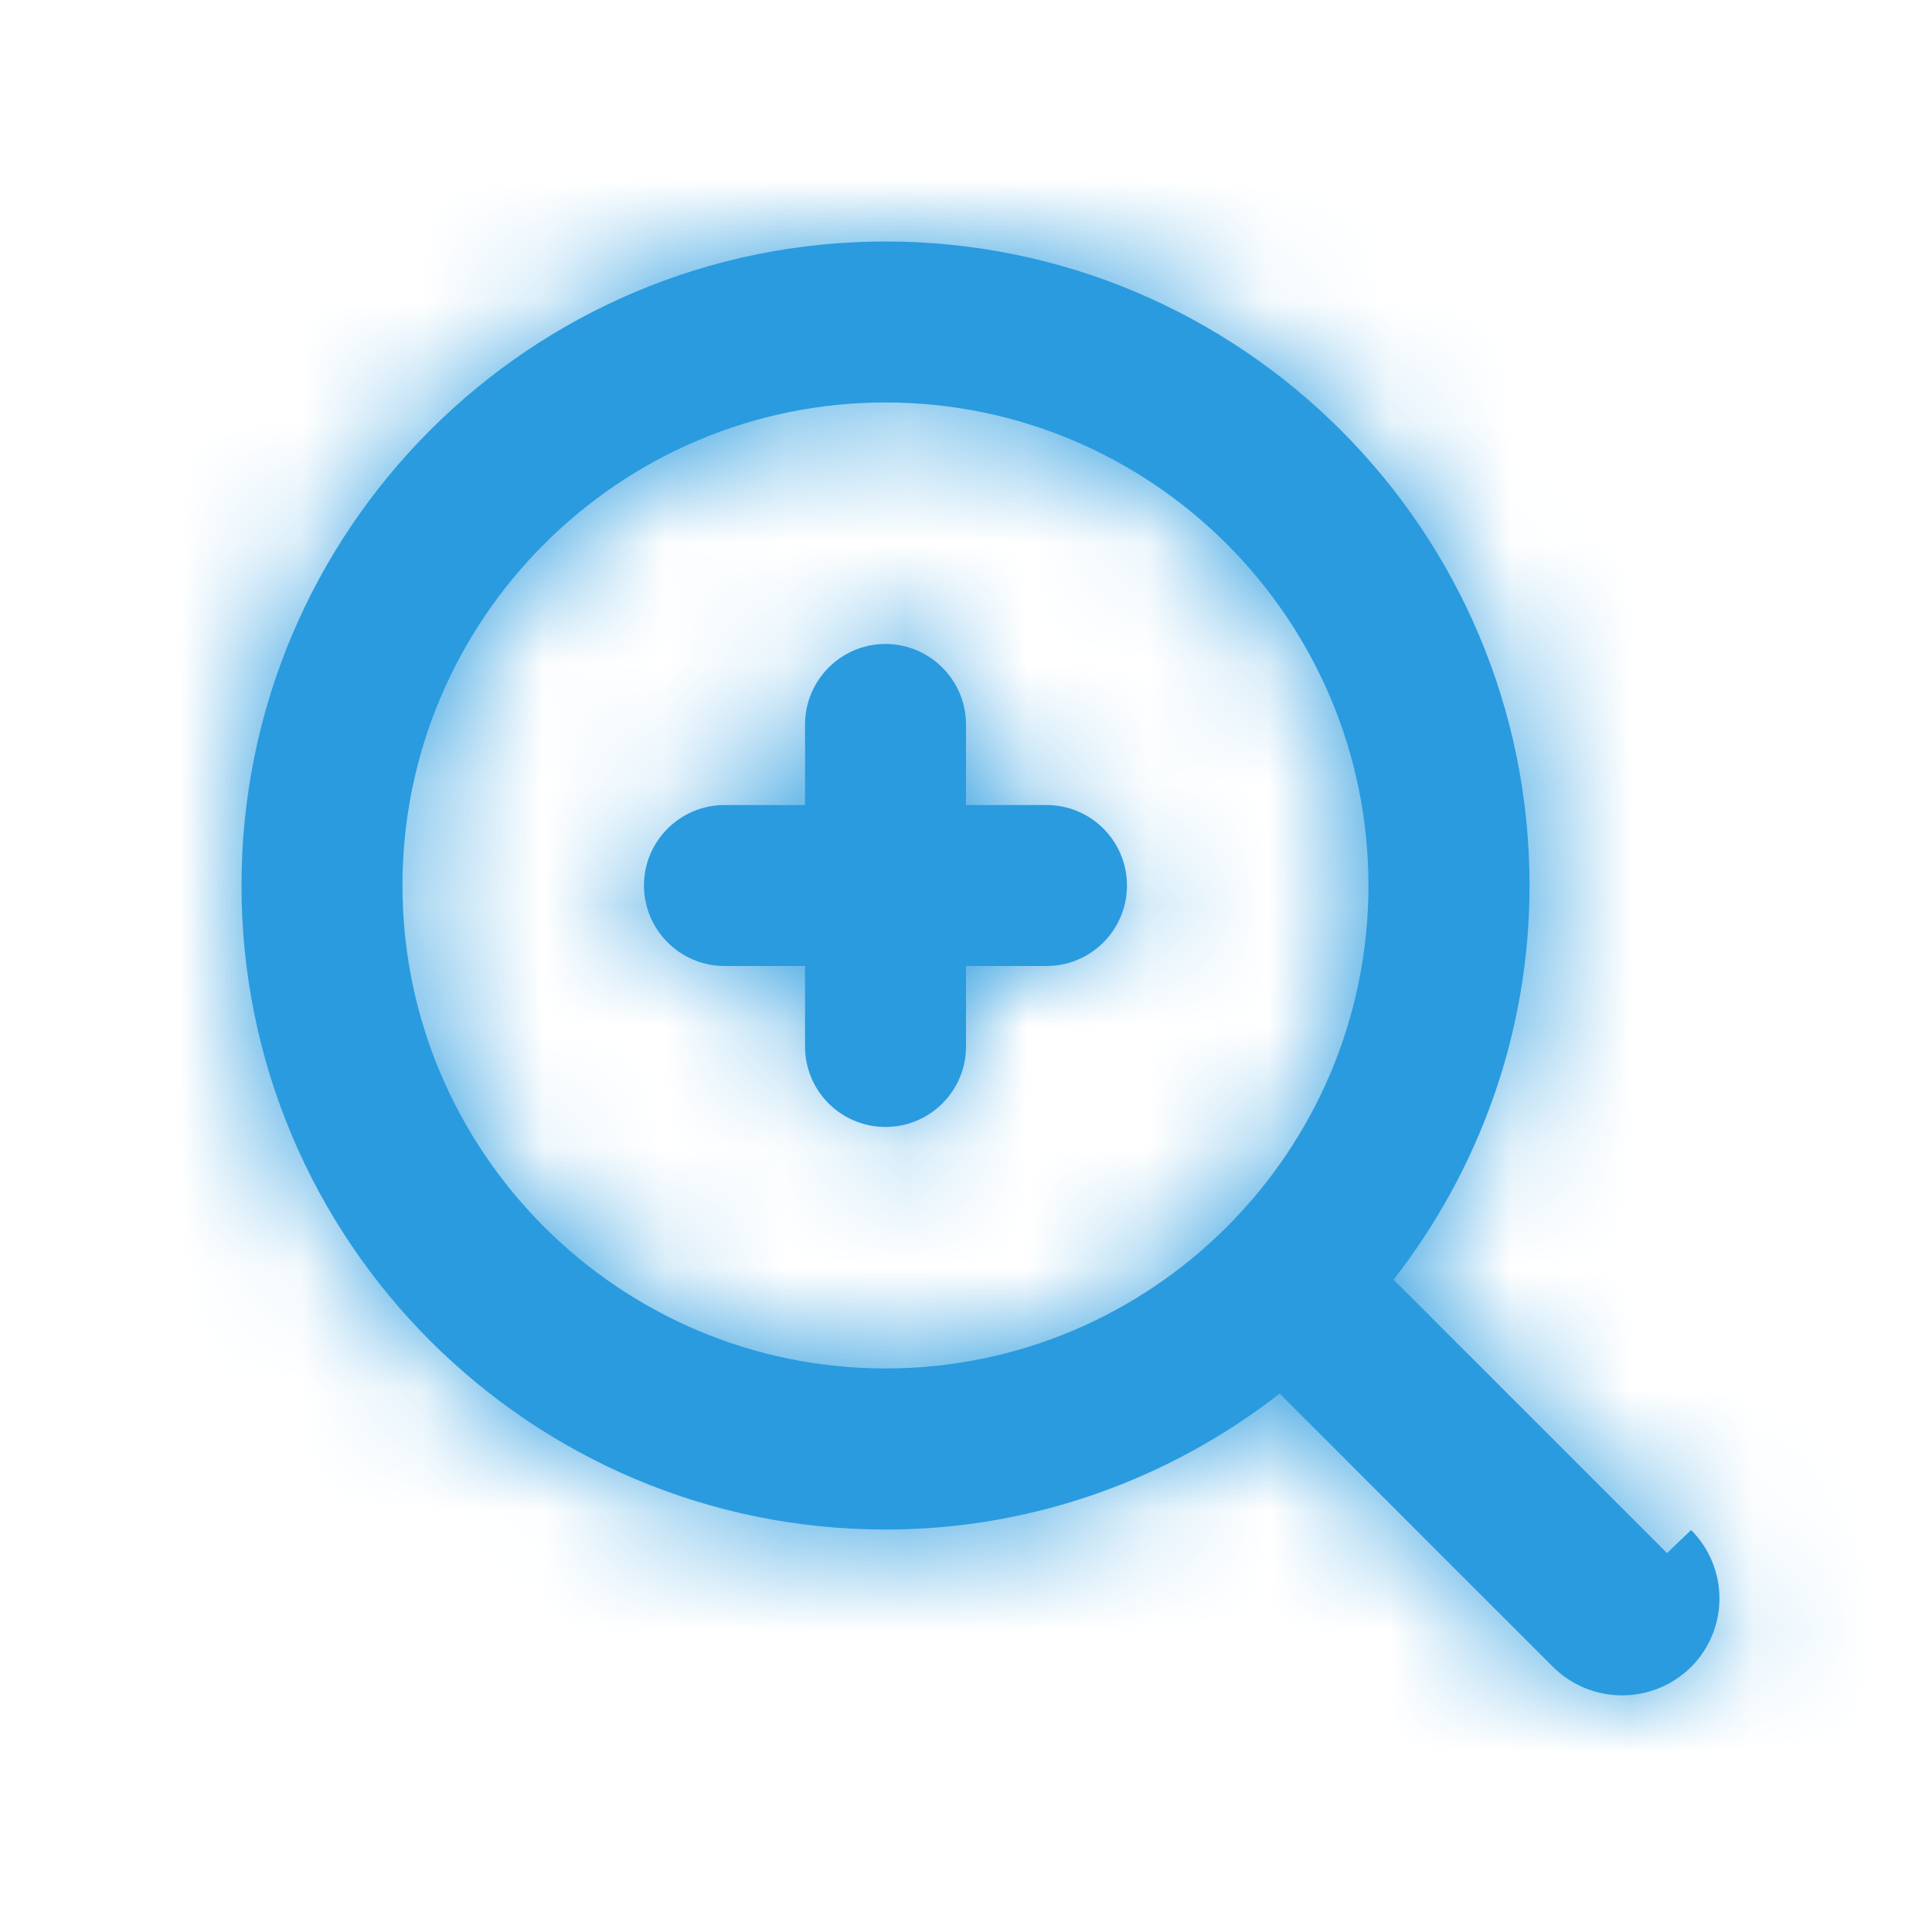 <svg width="16" height="16" viewBox="0 0 16 16" fill="none" xmlns="http://www.w3.org/2000/svg">
<path fill-rule="evenodd" clip-rule="evenodd" d="M8.667 6.667H8V6C8 5.633 7.701 5.333 7.333 5.333C6.965 5.333 6.667 5.633 6.667 6V6.667H6C5.633 6.667 5.333 6.965 5.333 7.333C5.333 7.701 5.633 8 6 8H6.667V8.667C6.667 9.035 6.965 9.333 7.333 9.333C7.701 9.333 8 9.035 8 8.667V8H8.667C9.035 8 9.333 7.701 9.333 7.333C9.333 6.965 9.035 6.667 8.667 6.667ZM3.333 7.333C3.333 5.128 5.128 3.333 7.333 3.333C9.539 3.333 11.333 5.128 11.333 7.333C11.333 9.539 9.539 11.333 7.333 11.333C5.128 11.333 3.333 9.539 3.333 7.333ZM13.805 12.862L11.541 10.598C12.243 9.695 12.667 8.564 12.667 7.333C12.667 4.389 10.277 2 7.333 2C4.389 2 2 4.389 2 7.333C2 10.277 4.389 12.667 7.333 12.667C8.564 12.667 9.695 12.243 10.598 11.541L12.862 13.805C13.019 13.961 13.225 14.04 13.433 14.04C13.641 14.04 13.848 13.961 14.005 13.805C14.318 13.491 14.318 12.985 14.005 12.671L13.805 12.862Z" fill="#2a9bdf"/>
<mask id="mask0" mask-type="alpha" maskUnits="userSpaceOnUse" x="1" y="2" width="14" height="13">
<path fill-rule="evenodd" clip-rule="evenodd" d="M8.667 6.667H8V6C8 5.633 7.701 5.333 7.333 5.333C6.965 5.333 6.667 5.633 6.667 6V6.667H6C5.633 6.667 5.333 6.965 5.333 7.333C5.333 7.701 5.633 8 6 8H6.667V8.667C6.667 9.035 6.965 9.333 7.333 9.333C7.701 9.333 8 9.035 8 8.667V8H8.667C9.035 8 9.333 7.701 9.333 7.333C9.333 6.965 9.035 6.667 8.667 6.667ZM3.333 7.333C3.333 5.128 5.128 3.333 7.333 3.333C9.539 3.333 11.333 5.128 11.333 7.333C11.333 9.539 9.539 11.333 7.333 11.333C5.128 11.333 3.333 9.539 3.333 7.333ZM13.805 12.862L11.541 10.598C12.243 9.695 12.667 8.564 12.667 7.333C12.667 4.389 10.277 2 7.333 2C4.389 2 2 4.389 2 7.333C2 10.277 4.389 12.667 7.333 12.667C8.564 12.667 9.695 12.243 10.598 11.541L12.862 13.805C13.019 13.961 13.225 14.04 13.433 14.04C13.641 14.04 13.848 13.961 14.005 13.805C14.318 13.491 14.318 12.985 14.005 12.671L13.805 12.862Z" fill="white"/>
</mask>
<g mask="url(#mask0)">
<rect width="16" height="16" fill="#2a9bdf"/>
</g>
</svg>
